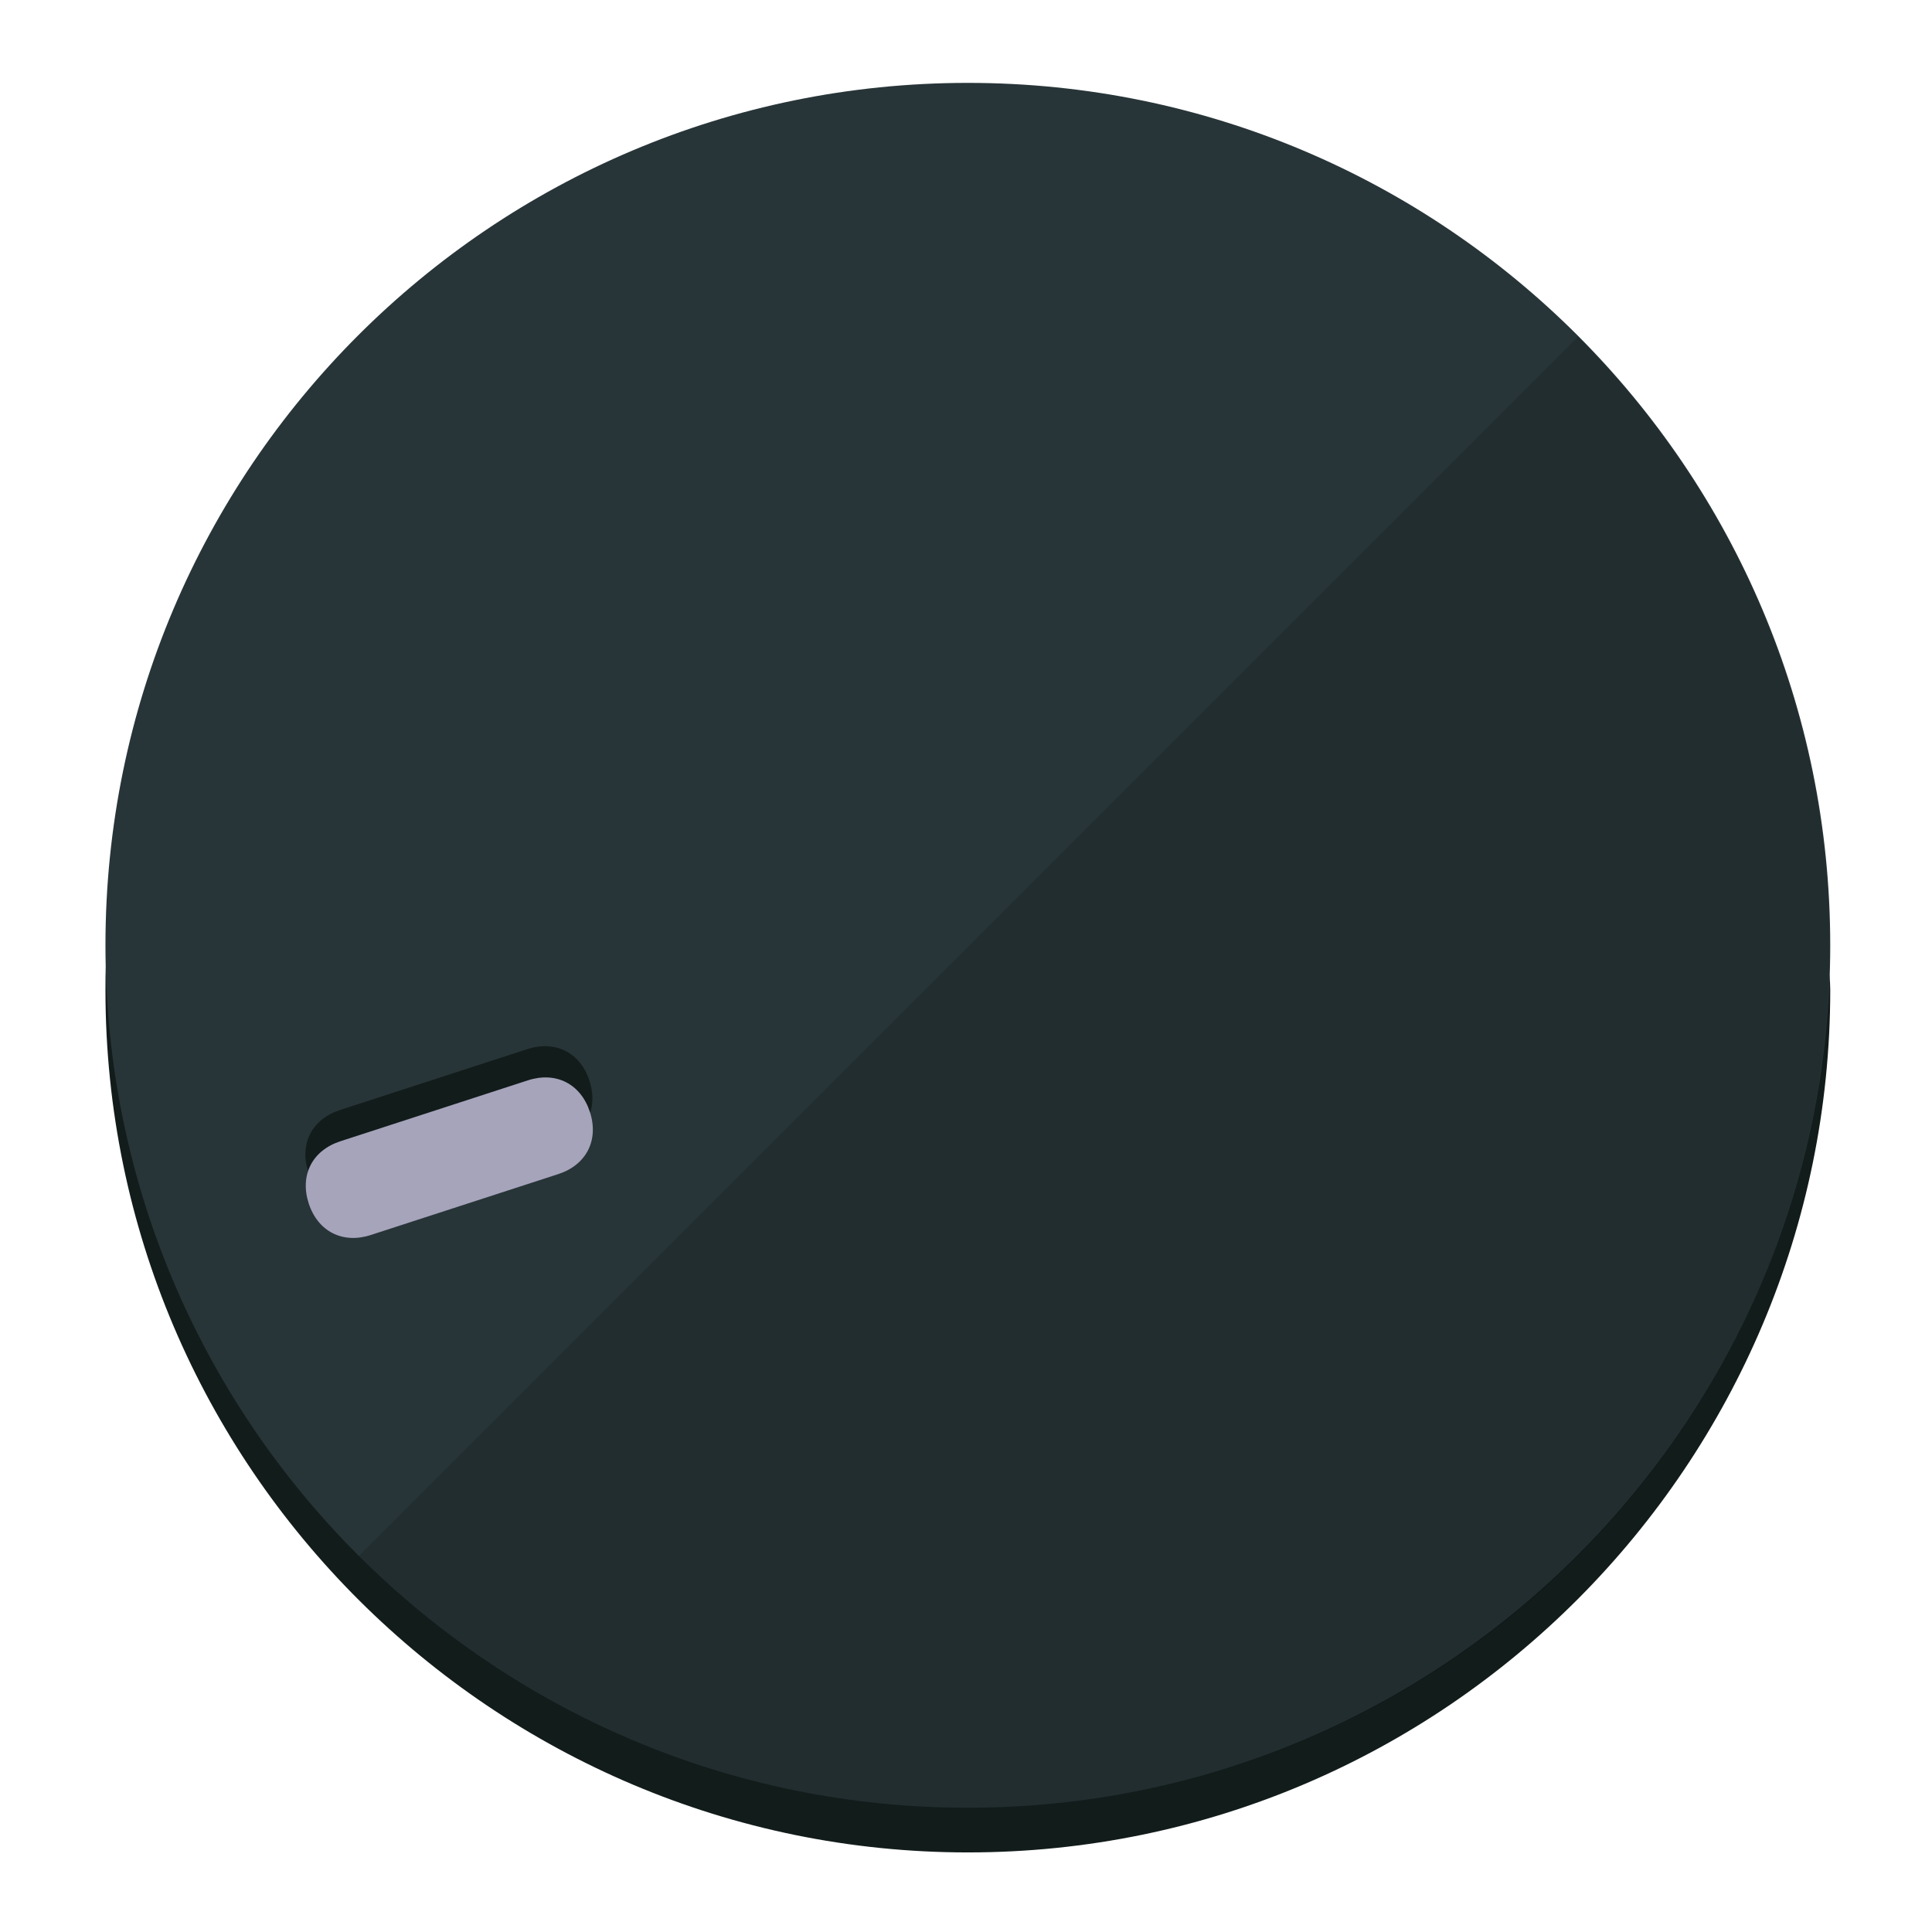 <?xml version="1.0" encoding="UTF-8" standalone="no"?>
<svg width="120" height="120" viewBox="0 0 120 120" fill="none" xmlns="http://www.w3.org/2000/svg">
<path d="M60.115 107.711C88.275 107.711 111.538 85.673 113.374 58.125C113.374 59.349 113.68 60.268 113.68 61.492C113.68 90.876 89.805 115.057 60.115 115.057C30.731 115.057 6.55 91.182 6.55 61.492C6.55 60.268 6.55 59.349 6.856 58.125C8.692 85.673 31.955 107.711 60.115 107.711Z" fill="#121C1B"/>
<path d="M60.115 112.279C89.698 112.279 113.68 88.297 113.68 58.714C113.68 29.13 89.698 5.148 60.115 5.148C30.532 5.148 6.55 29.13 6.55 58.714C6.55 88.297 30.532 112.279 60.115 112.279Z" fill="#283538"/>
<path d="M98.006 20.92C118.853 41.767 118.853 75.797 98.006 96.645C77.159 117.492 43.129 117.492 22.281 96.645" fill="black" fill-opacity="0.154"/>
<path d="M34.649 70.984C36.396 70.416 37.182 68.873 36.614 67.127C36.047 65.38 34.504 64.594 32.758 65.161L21.113 68.945C19.367 69.512 18.581 71.055 19.148 72.802C19.716 74.548 21.258 75.335 23.005 74.767L34.649 70.984Z" fill="#121C1B"/>
<path d="M34.676 72.925C36.422 72.357 37.208 70.815 36.641 69.068C36.073 67.321 34.531 66.535 32.784 67.103L21.14 70.886C19.393 71.454 18.607 72.996 19.174 74.743C19.742 76.49 21.285 77.276 23.031 76.708L34.676 72.925Z" fill="#A6A4BB"/>
</svg>

